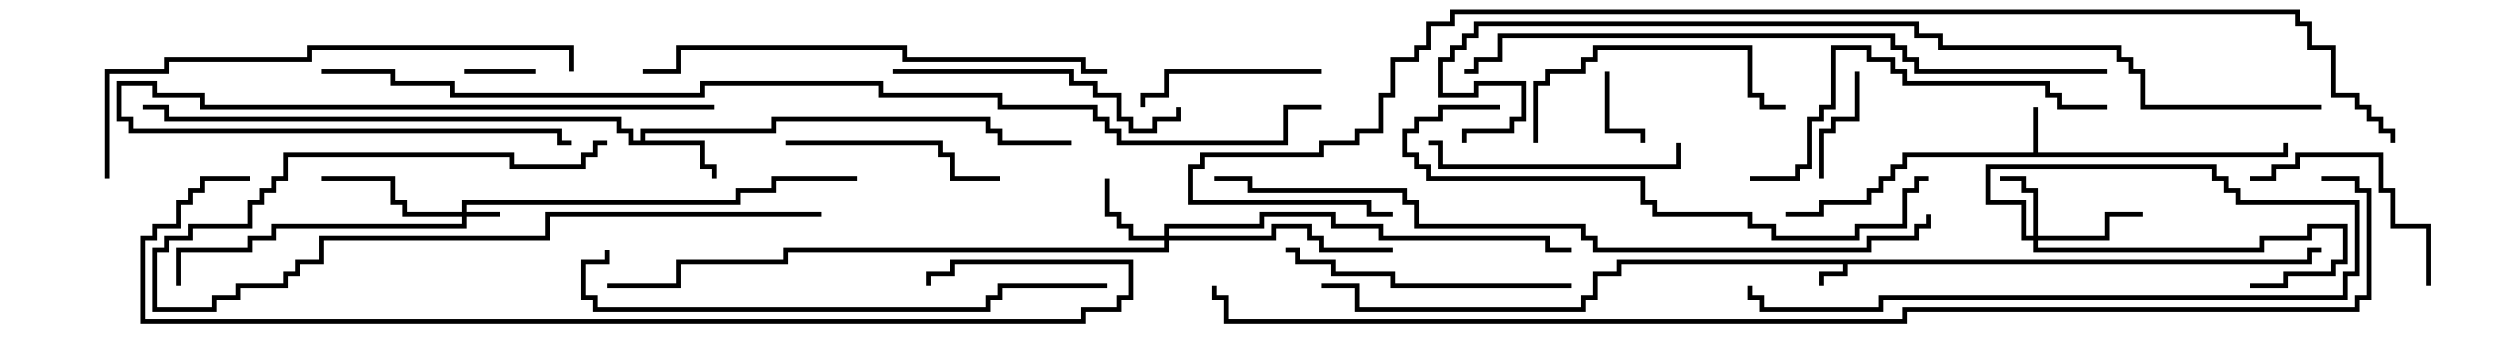 <svg version="1.1" width="105" height="15" xmlns="http://www.w3.org/2000/svg"><path d="M96.9,10.9L96.9,10.4L97.5,10.4L97.5,10.6L97.1,10.6L97.1,11.1L77.6,11.1L77.6,11.6L76.6,11.6L76.6,12L76.4,12L76.4,11.4L77.4,11.4L77.4,11.1L68.1,11.1L68.1,11.6L67.1,11.6L67.1,12.6L66.6,12.6L66.6,13.1L56.9,13.1L56.9,12.1L55.5,12.1L55.5,11.9L57.1,11.9L57.1,12.9L66.4,12.9L66.4,12.4L66.9,12.4L66.9,11.4L67.9,11.4L67.9,10.9z" stroke="none"/><path d="M85.4,6.4L85.4,4.5L85.6,4.5L85.6,6.4L95.9,6.4L95.9,6L96.1,6L96.1,6.6L80.1,6.6L80.1,7.1L79.6,7.1L79.6,7.6L79.1,7.6L79.1,8.1L78.6,8.1L78.6,8.6L76.6,8.6L76.6,9.1L75,9.1L75,8.9L76.4,8.9L76.4,8.4L78.4,8.4L78.4,7.9L78.9,7.9L78.9,7.4L79.4,7.4L79.4,6.9L79.9,6.9L79.9,6.4z" stroke="none"/><path d="M26.9,5.9L26.9,5.4L32.4,5.4L32.4,4.9L41.6,4.9L41.6,5.4L42.1,5.4L42.1,5.9L45,5.9L45,6.1L41.9,6.1L41.9,5.6L41.4,5.6L41.4,5.1L32.6,5.1L32.6,5.6L27.1,5.6L27.1,5.9L29.6,5.9L29.6,6.9L30.1,6.9L30.1,7.5L29.9,7.5L29.9,7.1L29.4,7.1L29.4,6.1L26.4,6.1L26.4,5.6L25.9,5.6L25.9,5.1L6.9,5.1L6.9,4.6L6,4.6L6,4.4L7.1,4.4L7.1,4.9L26.1,4.9L26.1,5.4L26.6,5.4L26.6,5.9z" stroke="none"/><path d="M19.4,8.9L19.4,8.4L30.9,8.4L30.9,7.9L32.4,7.9L32.4,7.4L36,7.4L36,7.6L32.6,7.6L32.6,8.1L31.1,8.1L31.1,8.6L19.6,8.6L19.6,8.9L21,8.9L21,9.1L19.6,9.1L19.6,9.6L11.6,9.6L11.6,10.1L10.6,10.1L10.6,10.6L7.6,10.6L7.6,12L7.4,12L7.4,10.4L10.4,10.4L10.4,9.9L11.4,9.9L11.4,9.4L19.4,9.4L19.4,9.1L16.9,9.1L16.9,8.6L16.4,8.6L16.4,7.6L13.5,7.6L13.5,7.4L16.6,7.4L16.6,8.4L17.1,8.4L17.1,8.9z" stroke="none"/><path d="M85.4,9.9L85.4,8.1L84.9,8.1L84.9,7.6L84,7.6L84,7.4L85.1,7.4L85.1,7.9L85.6,7.9L85.6,9.9L88.4,9.9L88.4,8.9L90,8.9L90,9.1L88.6,9.1L88.6,10.1L85.6,10.1L85.6,10.4L94.9,10.4L94.9,9.9L96.9,9.9L96.9,9.4L98.6,9.4L98.6,11.1L98.1,11.1L98.1,11.6L96.1,11.6L96.1,12.1L94.5,12.1L94.5,11.9L95.9,11.9L95.9,11.4L97.9,11.4L97.9,10.9L98.4,10.9L98.4,9.6L97.1,9.6L97.1,10.1L95.1,10.1L95.1,10.6L85.4,10.6L85.4,10.1L84.9,10.1L84.9,8.6L83.4,8.6L83.4,6.9L93.1,6.9L93.1,7.4L93.6,7.4L93.6,7.9L94.1,7.9L94.1,8.4L99.1,8.4L99.1,11.6L98.6,11.6L98.6,12.6L79.1,12.6L79.1,13.1L73.9,13.1L73.9,12.6L73.4,12.6L73.4,12L73.6,12L73.6,12.4L74.1,12.4L74.1,12.9L78.9,12.9L78.9,12.4L98.4,12.4L98.4,11.4L98.9,11.4L98.9,8.6L93.9,8.6L93.9,8.1L93.4,8.1L93.4,7.6L92.9,7.6L92.9,7.1L83.6,7.1L83.6,8.4L85.1,8.4L85.1,9.9z" stroke="none"/><path d="M48.9,9.9L48.9,9.4L52.9,9.4L52.9,8.9L56.1,8.9L56.1,9.4L58.1,9.4L58.1,9.9L65.1,9.9L65.1,10.4L66,10.4L66,10.6L64.9,10.6L64.9,10.1L57.9,10.1L57.9,9.6L55.9,9.6L55.9,9.1L53.1,9.1L53.1,9.6L49.1,9.6L49.1,9.9L53.4,9.9L53.4,9.4L55.1,9.4L55.1,9.9L55.6,9.9L55.6,10.4L58.5,10.4L58.5,10.6L55.4,10.6L55.4,10.1L54.9,10.1L54.9,9.6L53.6,9.6L53.6,10.1L49.1,10.1L49.1,10.6L33.1,10.6L33.1,11.1L28.6,11.1L28.6,12.1L25.5,12.1L25.5,11.9L28.4,11.9L28.4,10.9L32.9,10.9L32.9,10.4L48.9,10.4L48.9,10.1L47.4,10.1L47.4,9.6L46.9,9.6L46.9,9.1L46.4,9.1L46.4,7.5L46.6,7.5L46.6,8.9L47.1,8.9L47.1,9.4L47.6,9.4L47.6,9.9z" stroke="none"/><path d="M19.5,3.1L19.5,2.9L22.5,2.9L22.5,3.1z" stroke="none"/><path d="M67.4,3L67.6,3L67.6,5.4L69.1,5.4L69.1,6L68.9,6L68.9,5.6L67.4,5.6z" stroke="none"/><path d="M77.9,3L78.1,3L78.1,5.1L77.1,5.1L77.1,5.6L76.6,5.6L76.6,7.5L76.4,7.5L76.4,5.4L76.9,5.4L76.9,4.9L77.9,4.9z" stroke="none"/><path d="M30,4.4L30,4.6L8.4,4.6L8.4,4.1L6.4,4.1L6.4,3.6L5.1,3.6L5.1,4.9L5.6,4.9L5.6,5.4L23.6,5.4L23.6,5.9L24,5.9L24,6.1L23.4,6.1L23.4,5.6L5.4,5.6L5.4,5.1L4.9,5.1L4.9,3.4L6.6,3.4L6.6,3.9L8.6,3.9L8.6,4.4z" stroke="none"/><path d="M55.5,2.9L55.5,3.1L49.1,3.1L49.1,4.1L48.1,4.1L48.1,4.5L47.9,4.5L47.9,3.9L48.9,3.9L48.9,2.9z" stroke="none"/><path d="M102.1,12L101.9,12L101.9,9.6L100.4,9.6L100.4,8.1L99.9,8.1L99.9,6.6L96.6,6.6L96.6,7.1L95.6,7.1L95.6,7.6L94.5,7.6L94.5,7.4L95.4,7.4L95.4,6.9L96.4,6.9L96.4,6.4L100.1,6.4L100.1,7.9L100.6,7.9L100.6,9.4L102.1,9.4z" stroke="none"/><path d="M33,6.1L33,5.9L39.6,5.9L39.6,6.4L40.1,6.4L40.1,7.4L42,7.4L42,7.6L39.9,7.6L39.9,6.6L39.4,6.6L39.4,6.1z" stroke="none"/><path d="M34.5,8.9L34.5,9.1L23.1,9.1L23.1,10.1L13.6,10.1L13.6,11.1L12.6,11.1L12.6,11.6L12.1,11.6L12.1,12.1L10.1,12.1L10.1,12.6L9.1,12.6L9.1,13.1L6.4,13.1L6.4,10.4L6.9,10.4L6.9,9.9L7.9,9.9L7.9,9.4L10.4,9.4L10.4,8.4L10.9,8.4L10.9,7.9L11.4,7.9L11.4,7.4L11.9,7.4L11.9,6.4L21.6,6.4L21.6,6.9L24.4,6.9L24.4,6.4L24.9,6.4L24.9,5.9L25.5,5.9L25.5,6.1L25.1,6.1L25.1,6.6L24.6,6.6L24.6,7.1L21.4,7.1L21.4,6.6L12.1,6.6L12.1,7.6L11.6,7.6L11.6,8.1L11.1,8.1L11.1,8.6L10.6,8.6L10.6,9.6L8.1,9.6L8.1,10.1L7.1,10.1L7.1,10.6L6.6,10.6L6.6,12.9L8.9,12.9L8.9,12.4L9.9,12.4L9.9,11.9L11.9,11.9L11.9,11.4L12.4,11.4L12.4,10.9L13.4,10.9L13.4,9.9L22.9,9.9L22.9,8.9z" stroke="none"/><path d="M60,6.1L60,5.9L60.6,5.9L60.6,6.9L70.4,6.9L70.4,6L70.6,6L70.6,7.1L60.4,7.1L60.4,6.1z" stroke="none"/><path d="M64.6,6L64.4,6L64.4,3.4L64.9,3.4L64.9,2.9L66.4,2.9L66.4,2.4L66.9,2.4L66.9,1.9L73.6,1.9L73.6,3.9L74.1,3.9L74.1,4.4L75,4.4L75,4.6L73.9,4.6L73.9,4.1L73.4,4.1L73.4,2.1L67.1,2.1L67.1,2.6L66.6,2.6L66.6,3.1L65.1,3.1L65.1,3.6L64.6,3.6z" stroke="none"/><path d="M66,11.9L66,12.1L58.4,12.1L58.4,11.6L55.9,11.6L55.9,11.1L54.4,11.1L54.4,10.6L54,10.6L54,10.4L54.6,10.4L54.6,10.9L56.1,10.9L56.1,11.4L58.6,11.4L58.6,11.9z" stroke="none"/><path d="M37.5,3.1L37.5,2.9L45.1,2.9L45.1,3.4L46.1,3.4L46.1,3.9L47.1,3.9L47.1,4.9L47.6,4.9L47.6,5.4L48.4,5.4L48.4,4.9L49.4,4.9L49.4,4.5L49.6,4.5L49.6,5.1L48.6,5.1L48.6,5.6L47.4,5.6L47.4,5.1L46.9,5.1L46.9,4.1L45.9,4.1L45.9,3.6L44.9,3.6L44.9,3.1z" stroke="none"/><path d="M88.5,4.4L88.5,4.6L86.4,4.6L86.4,4.1L85.9,4.1L85.9,3.6L79.9,3.6L79.9,3.1L79.4,3.1L79.4,2.6L78.4,2.6L78.4,2.1L77.1,2.1L77.1,4.6L76.6,4.6L76.6,5.1L76.1,5.1L76.1,7.1L75.6,7.1L75.6,7.6L73.5,7.6L73.5,7.4L75.4,7.4L75.4,6.9L75.9,6.9L75.9,4.9L76.4,4.9L76.4,4.4L76.9,4.4L76.9,1.9L78.6,1.9L78.6,2.4L79.6,2.4L79.6,2.9L80.1,2.9L80.1,3.4L86.1,3.4L86.1,3.9L86.6,3.9L86.6,4.4z" stroke="none"/><path d="M63,4.4L63,4.6L60.6,4.6L60.6,5.1L59.6,5.1L59.6,5.6L59.1,5.6L59.1,6.4L59.6,6.4L59.6,6.9L60.1,6.9L60.1,7.4L69.1,7.4L69.1,8.4L69.6,8.4L69.6,8.9L73.6,8.9L73.6,9.4L74.6,9.4L74.6,9.9L77.9,9.9L77.9,9.4L79.9,9.4L79.9,7.9L80.4,7.9L80.4,7.4L81,7.4L81,7.6L80.6,7.6L80.6,8.1L80.1,8.1L80.1,9.6L78.1,9.6L78.1,10.1L74.4,10.1L74.4,9.6L73.4,9.6L73.4,9.1L69.4,9.1L69.4,8.6L68.9,8.6L68.9,7.6L59.9,7.6L59.9,7.1L59.4,7.1L59.4,6.6L58.9,6.6L58.9,5.4L59.4,5.4L59.4,4.9L60.4,4.9L60.4,4.4z" stroke="none"/><path d="M46.5,2.9L46.5,3.1L45.4,3.1L45.4,2.6L37.9,2.6L37.9,2.1L28.6,2.1L28.6,3.1L27,3.1L27,2.9L28.4,2.9L28.4,1.9L38.1,1.9L38.1,2.4L45.6,2.4L45.6,2.9z" stroke="none"/><path d="M4.6,7.5L4.4,7.5L4.4,2.9L6.9,2.9L6.9,2.4L12.9,2.4L12.9,1.9L24.1,1.9L24.1,3L23.9,3L23.9,2.1L13.1,2.1L13.1,2.6L7.1,2.6L7.1,3.1L4.6,3.1z" stroke="none"/><path d="M25.4,10.5L25.6,10.5L25.6,11.1L24.6,11.1L24.6,12.4L25.1,12.4L25.1,12.9L41.4,12.9L41.4,12.4L41.9,12.4L41.9,11.9L46.5,11.9L46.5,12.1L42.1,12.1L42.1,12.6L41.6,12.6L41.6,13.1L24.9,13.1L24.9,12.6L24.4,12.6L24.4,10.9L25.4,10.9z" stroke="none"/><path d="M88.5,2.9L88.5,3.1L80.4,3.1L80.4,2.6L79.9,2.6L79.9,2.1L79.4,2.1L79.4,1.6L63.1,1.6L63.1,2.6L62.1,2.6L62.1,3.1L61.5,3.1L61.5,2.9L61.9,2.9L61.9,2.4L62.9,2.4L62.9,1.4L79.6,1.4L79.6,1.9L80.1,1.9L80.1,2.4L80.6,2.4L80.6,2.9z" stroke="none"/><path d="M10.5,7.4L10.5,7.6L8.6,7.6L8.6,8.1L8.1,8.1L8.1,8.6L7.6,8.6L7.6,9.6L6.6,9.6L6.6,10.1L6.1,10.1L6.1,13.4L45.4,13.4L45.4,12.9L46.9,12.9L46.9,12.4L47.4,12.4L47.4,11.1L40.1,11.1L40.1,11.6L39.1,11.6L39.1,12L38.9,12L38.9,11.4L39.9,11.4L39.9,10.9L47.6,10.9L47.6,12.6L47.1,12.6L47.1,13.1L45.6,13.1L45.6,13.6L5.9,13.6L5.9,9.9L6.4,9.9L6.4,9.4L7.4,9.4L7.4,8.4L7.9,8.4L7.9,7.9L8.4,7.9L8.4,7.4z" stroke="none"/><path d="M80.9,9L81.1,9L81.1,9.6L80.6,9.6L80.6,10.1L78.6,10.1L78.6,10.6L66.9,10.6L66.9,10.1L66.4,10.1L66.4,9.6L59.4,9.6L59.4,8.6L58.9,8.6L58.9,8.1L52.4,8.1L52.4,7.6L51,7.6L51,7.4L52.6,7.4L52.6,7.9L59.1,7.9L59.1,8.4L59.6,8.4L59.6,9.4L66.6,9.4L66.6,9.9L67.1,9.9L67.1,10.4L78.4,10.4L78.4,9.9L80.4,9.9L80.4,9.4L80.9,9.4z" stroke="none"/><path d="M97.5,4.4L97.5,4.6L89.9,4.6L89.9,3.1L89.4,3.1L89.4,2.6L88.9,2.6L88.9,2.1L81.4,2.1L81.4,1.6L80.4,1.6L80.4,1.1L62.1,1.1L62.1,1.6L61.6,1.6L61.6,2.1L61.1,2.1L61.1,2.6L60.6,2.6L60.6,3.9L61.9,3.9L61.9,3.4L64.1,3.4L64.1,5.1L63.6,5.1L63.6,5.6L61.6,5.6L61.6,6L61.4,6L61.4,5.4L63.4,5.4L63.4,4.9L63.9,4.9L63.9,3.6L62.1,3.6L62.1,4.1L60.4,4.1L60.4,2.4L60.9,2.4L60.9,1.9L61.4,1.9L61.4,1.4L61.9,1.4L61.9,0.9L80.6,0.9L80.6,1.4L81.6,1.4L81.6,1.9L89.1,1.9L89.1,2.4L89.6,2.4L89.6,2.9L90.1,2.9L90.1,4.4z" stroke="none"/><path d="M13.5,3.1L13.5,2.9L16.6,2.9L16.6,3.4L19.1,3.4L19.1,3.9L29.4,3.9L29.4,3.4L37.1,3.4L37.1,3.9L42.1,3.9L42.1,4.4L46.1,4.4L46.1,4.9L46.6,4.9L46.6,5.4L47.1,5.4L47.1,5.9L53.9,5.9L53.9,4.4L55.5,4.4L55.5,4.6L54.1,4.6L54.1,6.1L46.9,6.1L46.9,5.6L46.4,5.6L46.4,5.1L45.9,5.1L45.9,4.6L41.9,4.6L41.9,4.1L36.9,4.1L36.9,3.6L29.6,3.6L29.6,4.1L18.9,4.1L18.9,3.6L16.4,3.6L16.4,3.1z" stroke="none"/><path d="M58.5,8.9L58.5,9.1L57.4,9.1L57.4,8.6L49.9,8.6L49.9,6.9L50.4,6.9L50.4,6.4L55.4,6.4L55.4,5.9L56.9,5.9L56.9,5.4L57.9,5.4L57.9,3.9L58.4,3.9L58.4,2.4L59.4,2.4L59.4,1.9L59.9,1.9L59.9,0.9L60.9,0.9L60.9,0.4L96.6,0.4L96.6,0.9L97.1,0.9L97.1,1.9L98.1,1.9L98.1,3.9L99.1,3.9L99.1,4.4L99.6,4.4L99.6,4.9L100.1,4.9L100.1,5.4L100.6,5.4L100.6,6L100.4,6L100.4,5.6L99.9,5.6L99.9,5.1L99.4,5.1L99.4,4.6L98.9,4.6L98.9,4.1L97.9,4.1L97.9,2.1L96.9,2.1L96.9,1.1L96.4,1.1L96.4,0.6L61.1,0.6L61.1,1.1L60.1,1.1L60.1,2.1L59.6,2.1L59.6,2.6L58.6,2.6L58.6,4.1L58.1,4.1L58.1,5.6L57.1,5.6L57.1,6.1L55.6,6.1L55.6,6.6L50.6,6.6L50.6,7.1L50.1,7.1L50.1,8.4L57.6,8.4L57.6,8.9z" stroke="none"/><path d="M97.5,7.6L97.5,7.4L99.1,7.4L99.1,7.9L99.6,7.9L99.6,12.6L99.1,12.6L99.1,13.1L80.1,13.1L80.1,13.6L51.4,13.6L51.4,12.6L50.9,12.6L50.9,12L51.1,12L51.1,12.4L51.6,12.4L51.6,13.4L79.9,13.4L79.9,12.9L98.9,12.9L98.9,12.4L99.4,12.4L99.4,8.1L98.9,8.1L98.9,7.6z" stroke="none"/></svg>